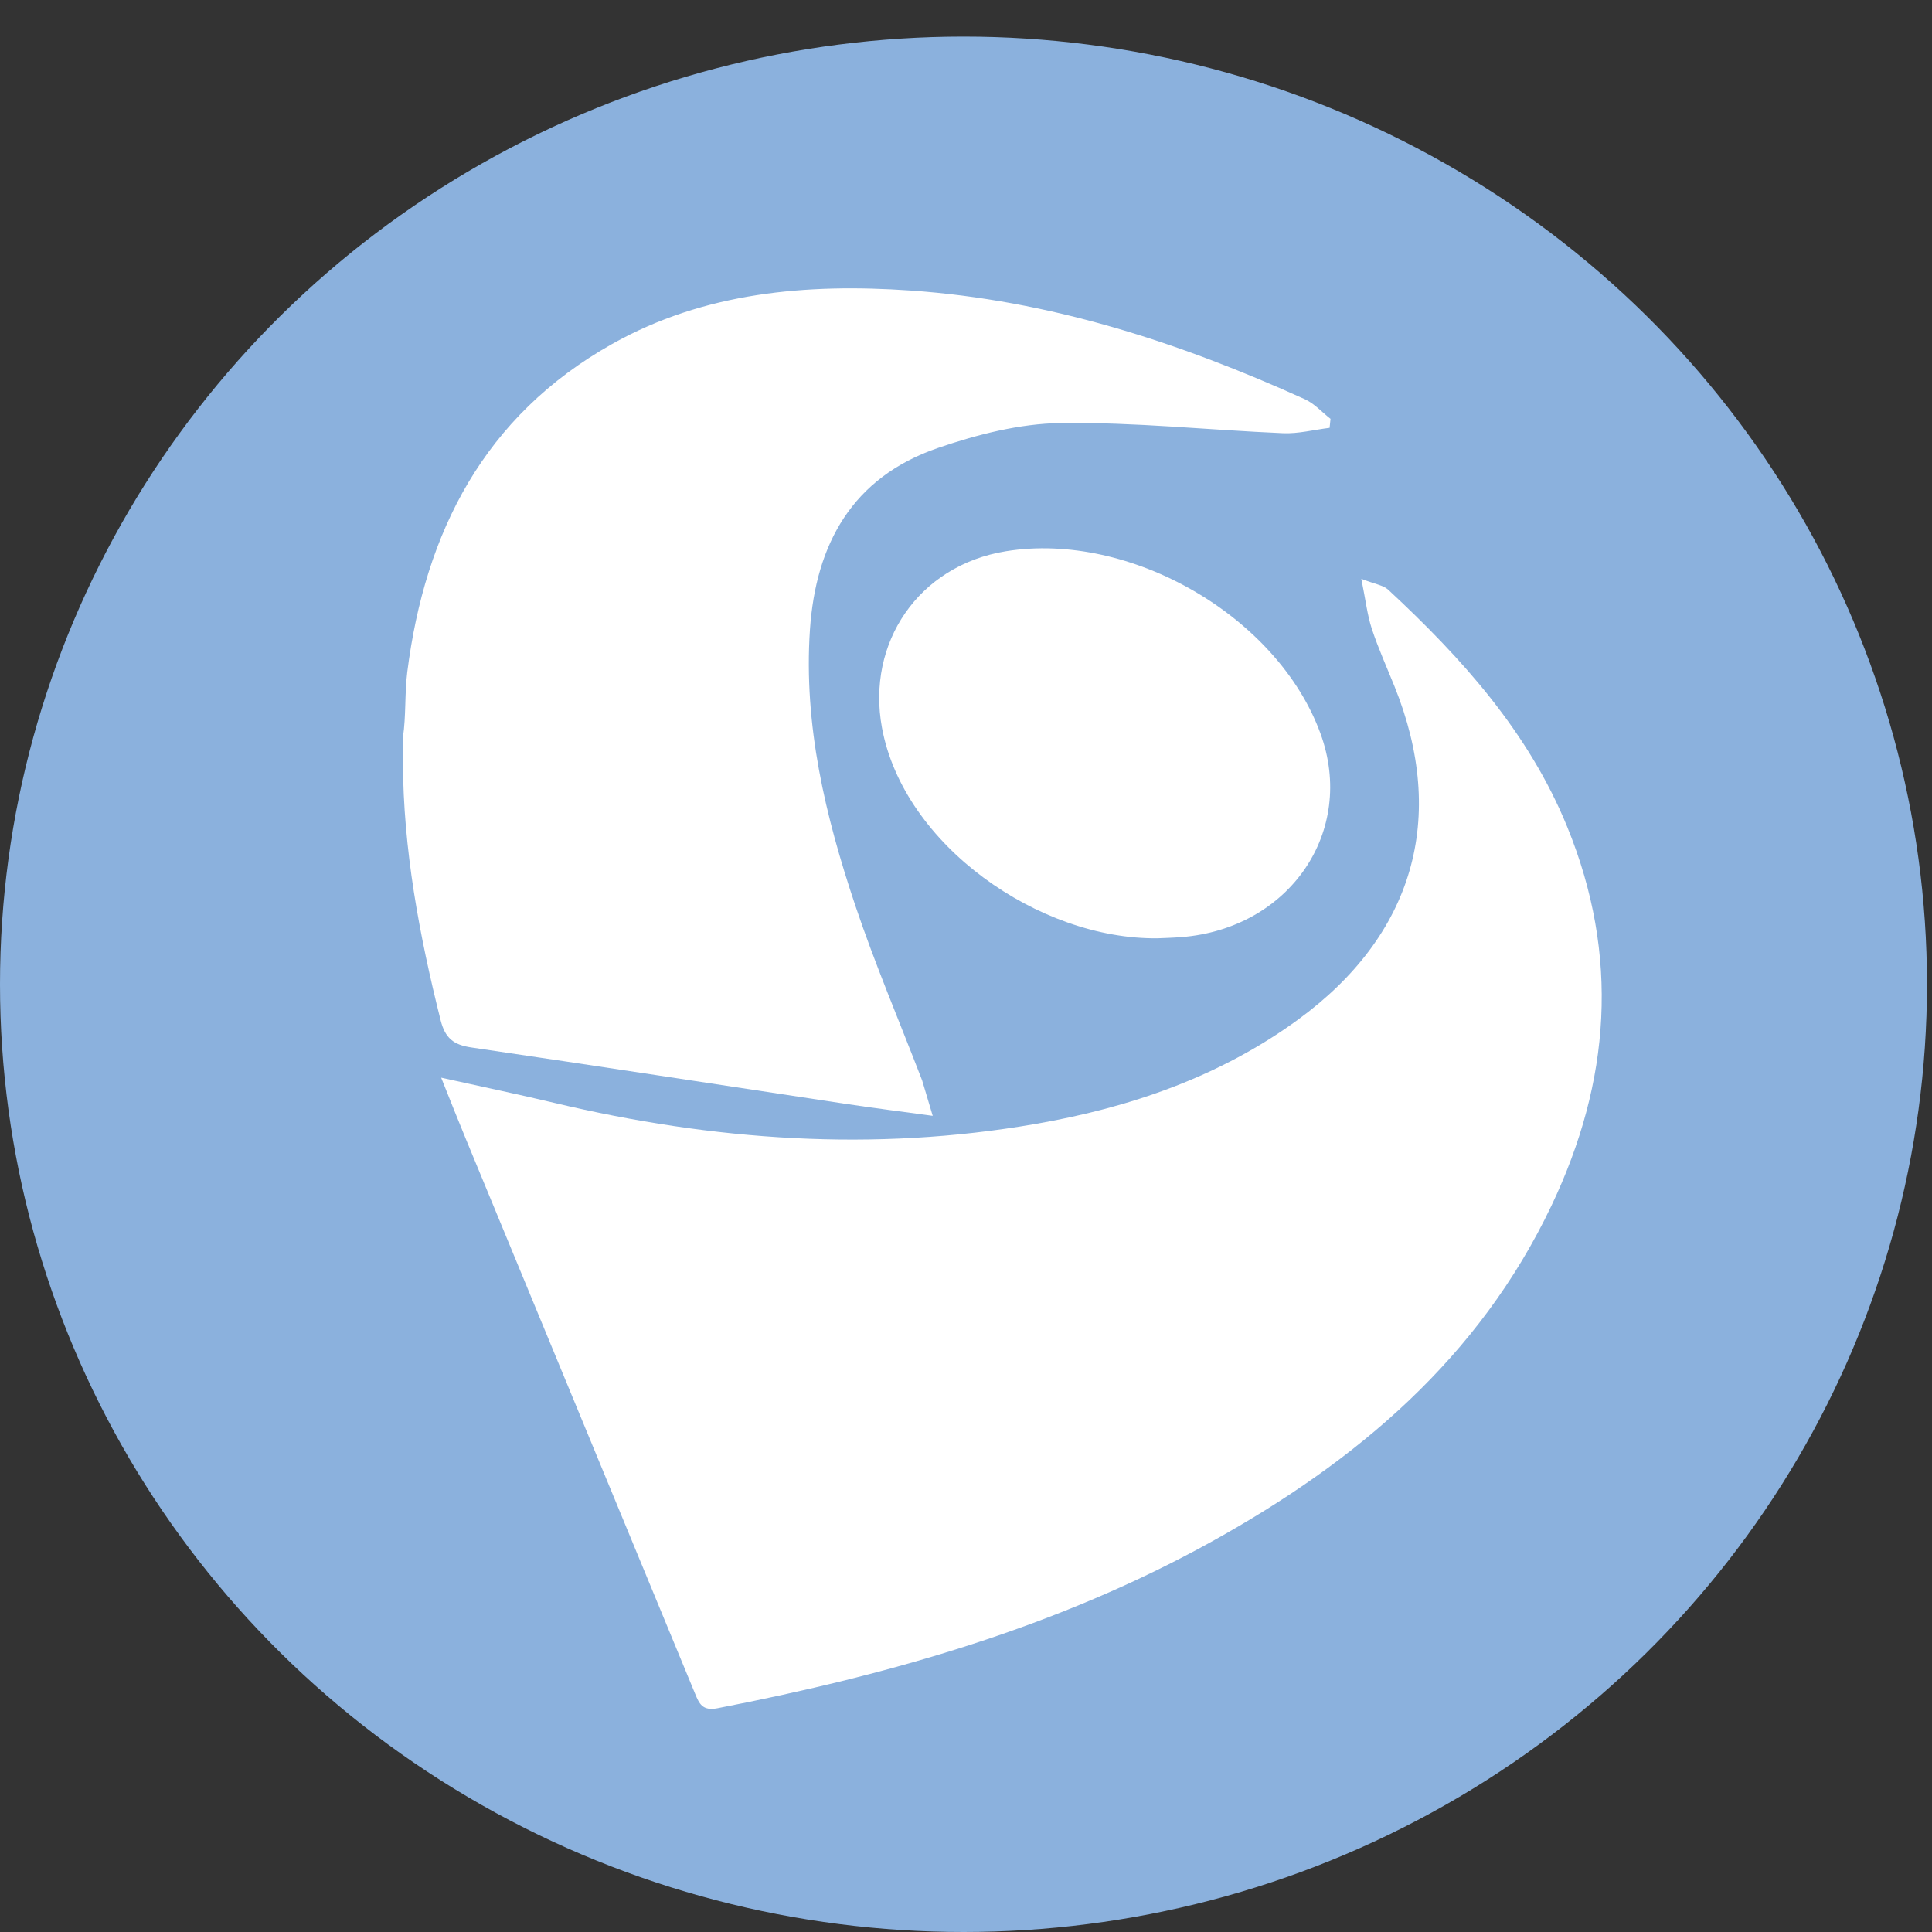 <?xml version="1.0" encoding="UTF-8" standalone="no"?>
<!-- Generator: Adobe Illustrator 16.0.0, SVG Export Plug-In . SVG Version: 6.00 Build 0)  -->

<svg
   xmlns:dc="http://purl.org/dc/elements/1.1/"
   xmlns:cc="http://creativecommons.org/ns#"
   xmlns:rdf="http://www.w3.org/1999/02/22-rdf-syntax-ns#"
   xmlns:svg="http://www.w3.org/2000/svg"
   xmlns="http://www.w3.org/2000/svg"
   xmlns:sodipodi="http://sodipodi.sourceforge.net/DTD/sodipodi-0.dtd"
   xmlns:inkscape="http://www.inkscape.org/namespaces/inkscape"
   version="1.1"
   id="Layer_1"
   x="0px"
   y="0px"
   width="40"
   height="40"
   viewBox="0 0 40 40"
   enable-background="new 0 0 397 397"
   xml:space="preserve"
   inkscape:version="0.91 r13725"
   sodipodi:docname="lattes.svg"><rect x="0" y="0" width="40" height="40" fill="#333333" stroke="none"/><defs
     id="defs3416" /><sodipodi:namedview
     pagecolor="#ffffff"
     bordercolor="#666666"
     borderopacity="1"
     objecttolerance="10"
     gridtolerance="10"
     guidetolerance="10"
     inkscape:pageopacity="0"
     inkscape:pageshadow="2"
     inkscape:window-width="1301"
     inkscape:window-height="744"
     id="namedview3414"
     showgrid="false"
     fit-margin-top="0"
     fit-margin-left="-0.4"
     fit-margin-right="0"
     fit-margin-bottom="0"
     inkscape:zoom="1.5289673"
     inkscape:cx="198.5"
     inkscape:cy="198.5"
     inkscape:window-x="65"
     inkscape:window-y="24"
     inkscape:window-maximized="1"
     inkscape:current-layer="Layer_1" /><ellipse
     cx="19.948"
     cy="20.379"
     id="circle3406"
     style="fill:#8bb1dd"
     rx="19.948"
     ry="19.621" /><path
     d="M 19.311,23.102 C 18.694,23.018 18.087,22.941 17.482,22.85 14.907,22.462 12.333,22.064 9.756,21.686 9.39,21.632 9.216,21.493 9.123,21.124 8.681,19.363 8.349,17.59 8.342,15.768 l 0,-0.499 c 0.067,-0.448 0.034,-0.905 0.09,-1.354 0.366,-2.898 1.591,-5.302 4.241,-6.793 1.908,-1.073 4.025,-1.256 6.18,-1.107 2.876,0.199 5.563,1.073 8.161,2.25 0.199,0.09 0.356,0.269 0.533,0.407 -0.006,0.062 -0.012,0.124 -0.019,0.186 -0.322,0.039 -0.646,0.125 -0.965,0.111 -1.536,-0.065 -3.072,-0.231 -4.606,-0.21 -0.85,0.012 -1.725,0.237 -2.536,0.515 -1.78,0.61 -2.532,1.997 -2.652,3.764 -0.133,1.972 0.319,3.862 0.94,5.713 0.402,1.197 0.9,2.364 1.383,3.618"
     id="path3408"
     inkscape:connector-curvature="0"
     style="fill:#ffffff" /><path
     d="m 9.134,22.312 c 0.855,0.19 1.601,0.345 2.343,0.522 3.291,0.782 6.613,1.017 9.957,0.437 1.956,-0.339 3.819,-0.977 5.441,-2.161 2.393,-1.748 3.094,-4.174 1.998,-6.896 -0.16,-0.397 -0.337,-0.789 -0.471,-1.195 -0.094,-0.286 -0.127,-0.591 -0.217,-1.035 0.281,0.11 0.454,0.131 0.556,0.225 1.53,1.421 2.908,2.953 3.707,4.911 1.087,2.664 0.897,5.268 -0.326,7.84 -1.497,3.149 -4.024,5.288 -7.028,6.953 -3.194,1.771 -6.665,2.762 -10.239,3.454 -0.312,0.06 -0.378,-0.093 -0.463,-0.299 C 12.813,31.248 11.233,27.427 9.655,23.606 9.492,23.213 9.336,22.816 9.134,22.312 Z"
     id="path3410"
     inkscape:connector-curvature="0"
     style="fill:#ffffff" /><path
     d="m 23.971,19.426 c -2.457,0.032 -5.263,-1.928 -5.711,-4.36 -0.324,-1.756 0.756,-3.36 2.566,-3.653 2.576,-0.417 5.626,1.349 6.512,3.771 0.742,2.027 -0.636,4.043 -2.882,4.218 -0.184,0.014 -0.368,0.019 -0.485,0.024 z"
     id="path3412"
     inkscape:connector-curvature="0"
     style="fill:#ffffff" /></svg>